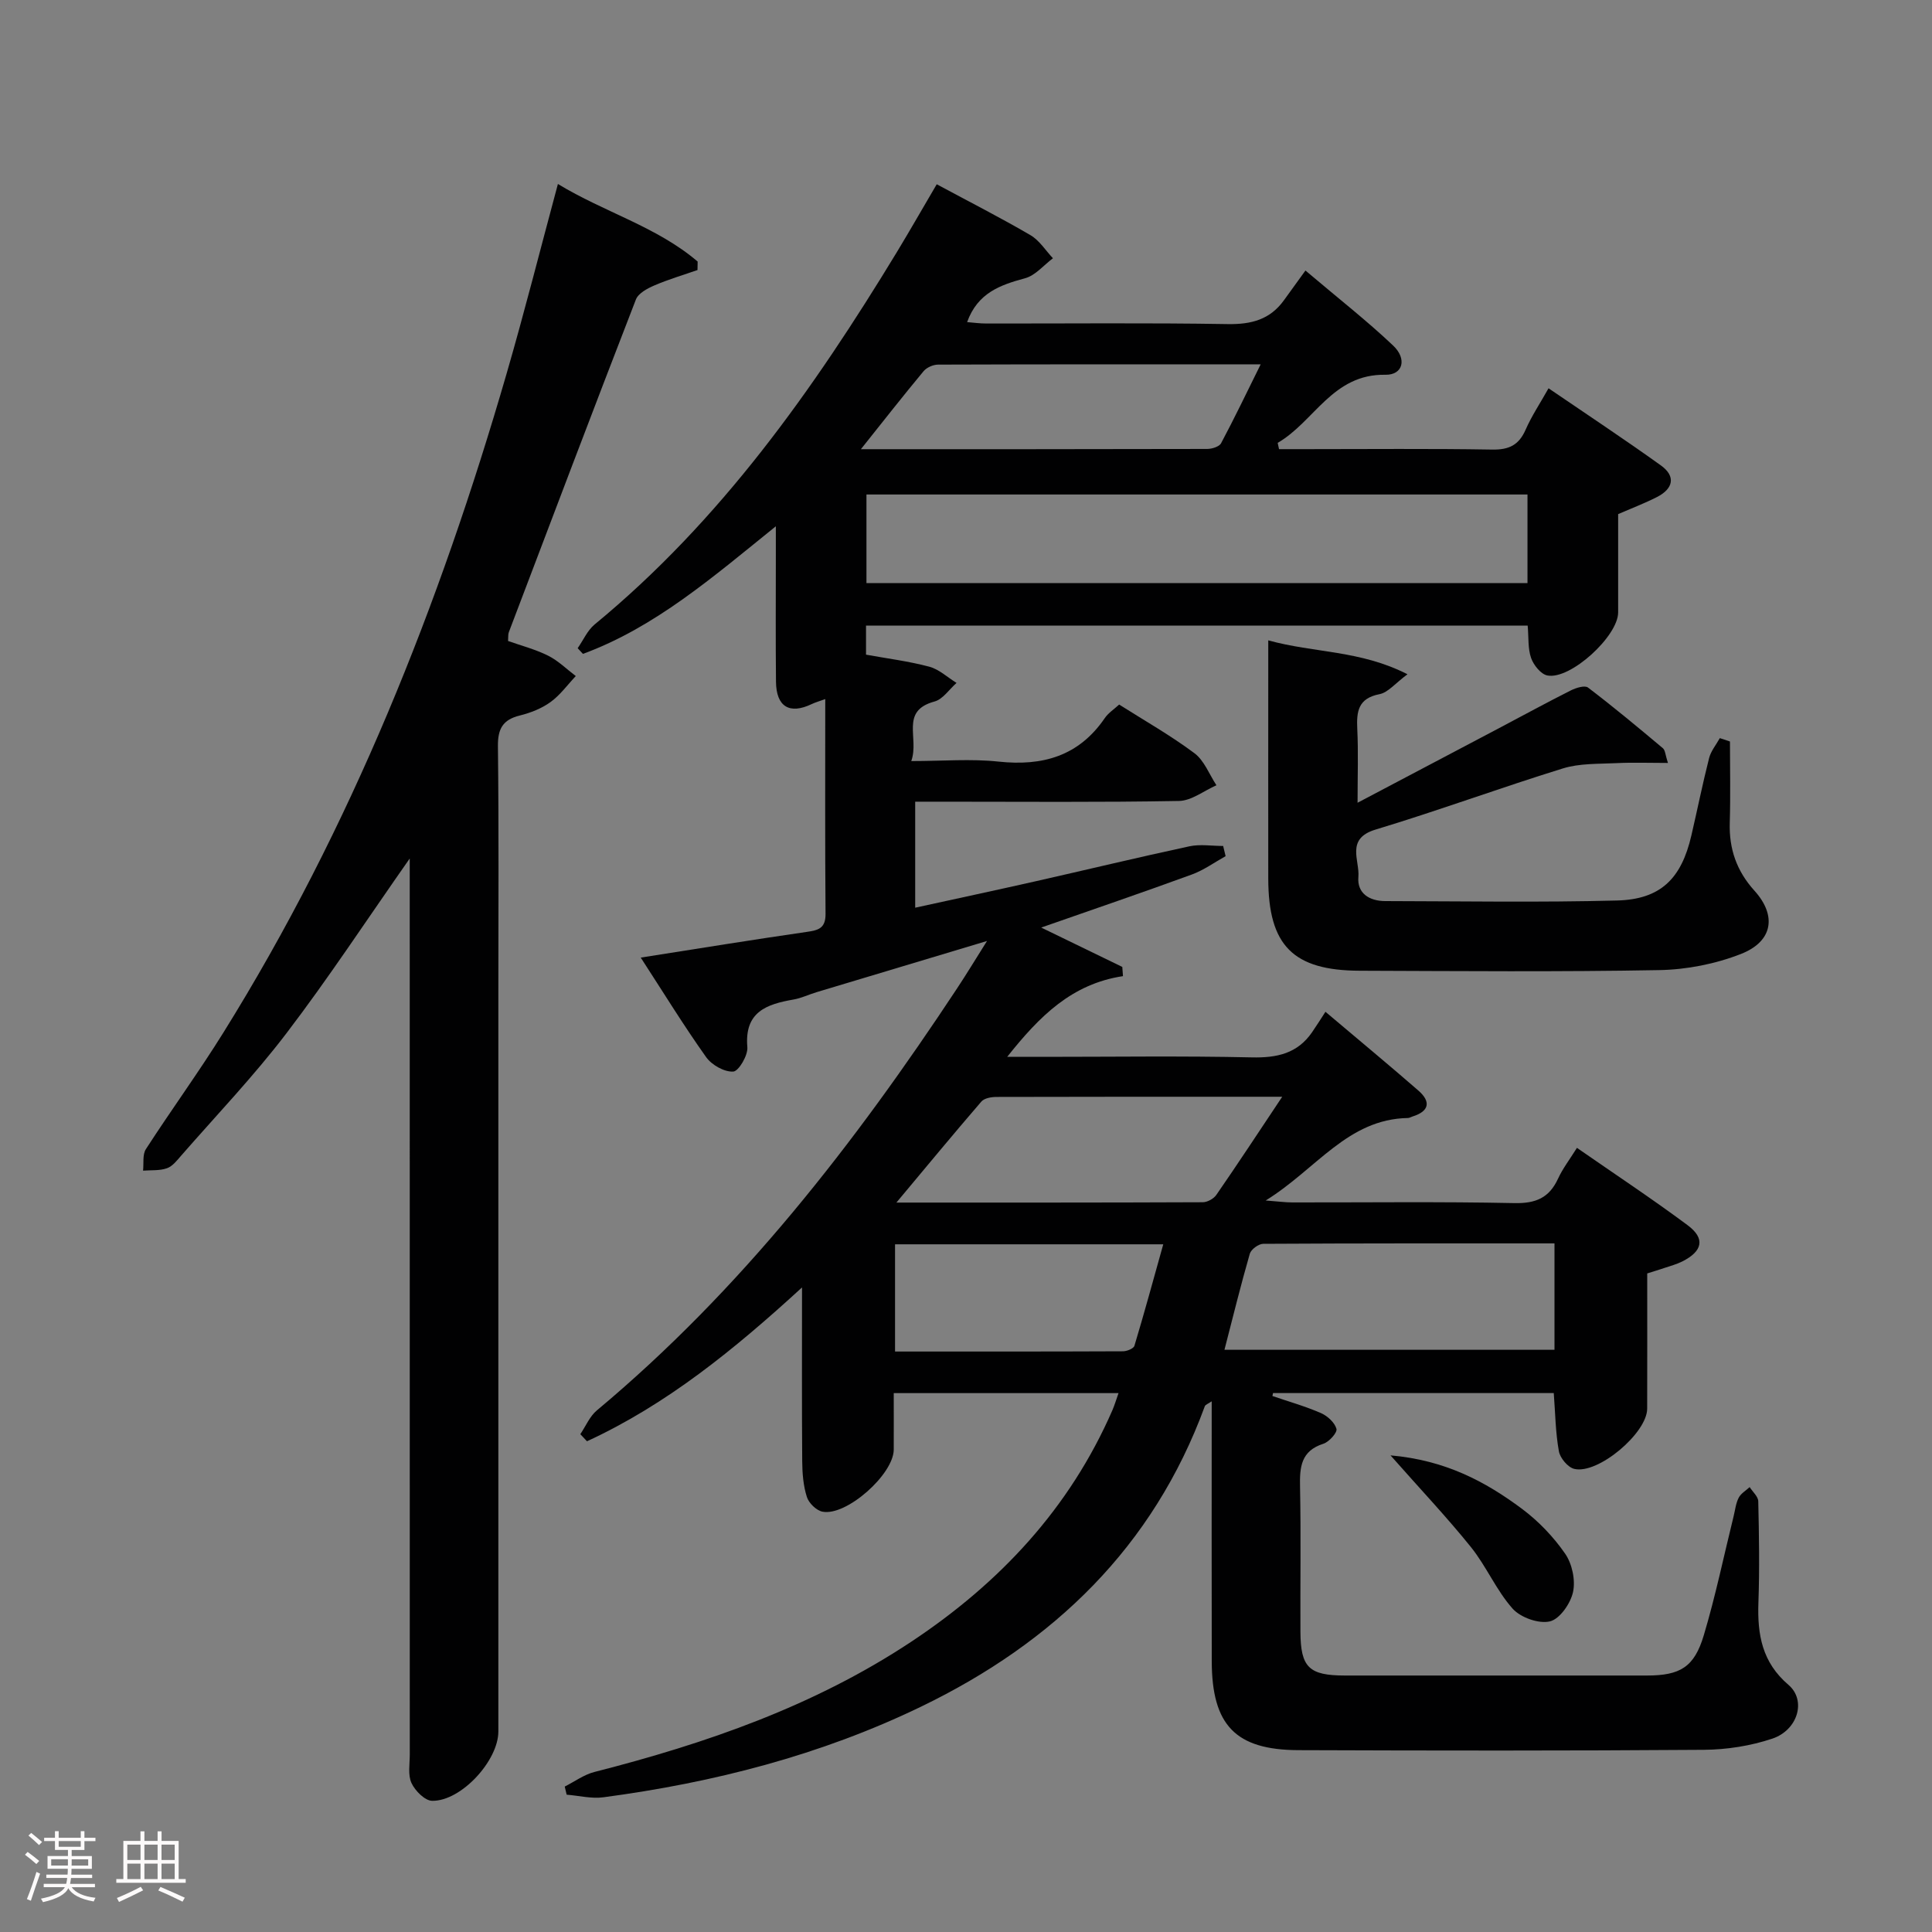 <svg enable-background="new 0 0 400 400" viewBox="0 0 400 400" xmlns="http://www.w3.org/2000/svg"><rect x="0" y="0" width="400" height="400" fill="#808080" stroke="none"/><path d="m5.17 384 .55-.58c.85.61 1.65 1.24 2.4 1.87l-.59.64c-.83-.73-1.62-1.38-2.36-1.93m1.22 9.53-.82-.34c.71-1.76 1.37-3.64 1.98-5.63.24.13.5.25.76.36-.6 1.67-1.24 3.54-1.92 5.61m-.5-13.5.57-.54c.56.44 1.31 1.06 2.26 1.87l-.64.64c-.68-.66-1.41-1.32-2.19-1.97m3.25.46h2.24v-1.36h.77v1.36h4.57v-1.36h.76v1.36h2.28v.69h-2.28v1.84h-2.64v1.26h4.18v2.64h-4.21c0 .45-.02.86-.05 1.21h4.32v.69h-4.38c-.04.34-.1.75-.19 1.22h5.15v.69h-4.82c.87 1.19 2.51 1.92 4.93 2.19-.17.31-.3.57-.37.76-2.77-.49-4.52-1.41-5.26-2.76-.56 1.26-2.3 2.23-5.24 2.9-.12-.24-.26-.48-.43-.72 2.73-.55 4.38-1.34 4.96-2.38h-4.38v-.69h4.65c.1-.38.17-.79.21-1.22h-4.32v-.69h4.4c.03-.34.05-.75.05-1.21h-4.2v-2.64h4.23v-1.26h-2.69v-1.84h-2.24zm1.46 4.46v1.29h3.45c.01-.4.02-.57.01-.53v-.32-.45h-3.46zm1.55-2.59h4.57v-1.19h-4.57zm6.11 2.59h-3.42v.77c-.02.19-.01.37-.02.53h3.44z" fill="#fcfafa"/><path d="m32.63 379.16h.82v1.98h3.54v7.89h1.46v.78h-14.37v-.78h1.46v-7.89h3.54v-1.98h.82v1.98h2.73zm-3.49 11.48.5.73c-1.61.82-3.28 1.63-5 2.41-.13-.27-.28-.55-.44-.82 1.75-.72 3.4-1.49 4.94-2.32m-2.78-5.55h2.73v-3.18h-2.73zm0 3.95h2.73v-3.2h-2.73zm3.54-3.95h2.73v-3.18h-2.73zm0 3.95h2.73v-3.2h-2.73zm7.89 4.68c-1.84-.92-3.51-1.7-5.02-2.32l.45-.73c1.89.8 3.57 1.55 5.04 2.23zm-1.62-11.81h-2.73v3.18h2.73zm-2.73 7.13h2.73v-3.2h-2.73z" fill="#fcfafa"/><g fill="#010102"><path d="m193.94 38.15c6.88 3.7 13.25 6.94 19.41 10.54 1.85 1.08 3.12 3.16 4.65 4.78-1.91 1.43-3.63 3.56-5.77 4.14-5.15 1.39-9.82 3.03-12 9.08 1.28.1 2.62.29 3.96.29 16.67.02 33.33-.16 50 .12 4.89.08 8.75-.93 11.64-4.94 1.36-1.89 2.73-3.77 4.45-6.15 6.89 5.84 12.77 10.43 18.16 15.54 2.92 2.76 2.02 6.1-1.59 6.04-10.98-.2-14.72 9.71-22.32 14.1.09.43.19.87.28 1.3h5.63c12.83 0 25.67-.13 38.5.09 3.47.06 5.52-.92 6.92-4.11 1.25-2.85 3.01-5.48 4.75-8.58 7.97 5.44 15.72 10.56 23.26 15.97 3.15 2.26 2.55 4.83-.8 6.54-2.51 1.28-5.16 2.29-8.05 3.54 0 6.72.01 13.54 0 20.36-.01 4.92-9.89 13.98-14.65 13.05-1.35-.26-2.85-2.14-3.37-3.61-.69-1.96-.49-4.23-.71-6.71-45.71 0-91.24 0-136.99 0v6.01c4.39.8 8.82 1.35 13.09 2.49 2.04.54 3.78 2.21 5.65 3.36-1.51 1.33-2.82 3.38-4.56 3.85-7.23 1.96-3.1 7.52-4.81 12.33 6.55 0 12.36-.5 18.05.11 9.14.98 16.63-1.13 22.01-9 .72-1.06 1.89-1.81 2.98-2.81 5.3 3.36 10.67 6.4 15.58 10.07 2.04 1.52 3.07 4.38 4.56 6.64-2.58 1.13-5.15 3.2-7.75 3.25-16.33.3-32.66.15-48.99.15-1.79 0-3.57 0-5.63 0v21.95c8.4-1.84 16.59-3.59 24.75-5.43 10.68-2.41 21.32-4.98 32.02-7.28 2.23-.48 4.66-.07 6.99-.07.17.7.34 1.41.51 2.11-2.32 1.29-4.53 2.9-7 3.8-10.09 3.69-20.26 7.16-31.18 10.98 6.13 2.97 11.46 5.56 16.79 8.15.05.64.09 1.27.14 1.91-10.55 1.59-17.26 8.24-23.97 16.71h7.63c14.33 0 28.67-.21 43 .11 5.21.12 9.46-.79 12.5-5.22.96-1.39 1.85-2.82 2.76-4.22 7.13 6.03 13.26 11.1 19.25 16.32 2.62 2.29 2.26 4.28-1.23 5.36-.32.1-.63.31-.94.31-12.5.22-18.96 10.6-29.45 17.08 2.77.21 4.13.4 5.5.4 15.33.02 30.67-.18 46 .14 4.41.09 7.19-1.08 9.02-5.05.96-2.09 2.4-3.96 3.92-6.39 7.79 5.41 15.51 10.51 22.93 16.03 3.68 2.74 3.09 5.37-1.12 7.49-1.18.59-2.48.94-3.74 1.36-1.06.36-2.14.68-3.52 1.12 0 9.39.02 18.7-.01 28.01-.02 5.04-10.17 13.63-15.09 12.46-1.32-.31-2.94-2.24-3.19-3.65-.7-3.87-.74-7.85-1.06-12.05-19.46 0-38.79 0-58.12 0-.04.2-.09.41-.13.61 3.37 1.15 6.81 2.12 10.06 3.54 1.35.59 2.84 1.96 3.2 3.26.21.76-1.52 2.7-2.7 3.08-4.67 1.49-4.93 4.85-4.84 8.94.2 10 .03 20 .08 30 .04 7.38 1.77 9.04 9.21 9.05 20.83.01 41.66.01 62.5 0 6.9 0 9.83-1.71 11.81-8.36 2.42-8.1 4.14-16.41 6.17-24.63.32-1.29.45-2.67 1.05-3.82.46-.89 1.49-1.48 2.27-2.2.62.98 1.76 1.95 1.78 2.94.16 7 .28 14 .03 21-.23 6.6.75 12.33 6.23 17.01 3.74 3.2 1.94 9.36-3.36 11.13-4.48 1.5-9.4 2.27-14.13 2.31-28 .21-56 .17-84 .07-13-.05-17.89-5.18-17.92-18.4-.04-17.8-.01-35.6-.01-53.82-.74.51-1.31.69-1.43 1.03-10.69 29.13-31.29 48.91-58.73 62.18-20.83 10.07-42.95 15.73-65.79 18.77-2.47.33-5.06-.34-7.6-.54-.13-.56-.26-1.12-.4-1.68 2.04-1.03 3.98-2.47 6.14-3.02 23.15-5.91 45.52-13.65 65.61-26.97 18.3-12.14 32.78-27.59 41.64-47.93.44-1.02.76-2.1 1.27-3.54-15.54 0-30.62 0-46.54 0 0 3.88.02 7.79 0 11.7-.03 5.11-9.77 13.8-14.74 12.85-1.27-.24-2.85-1.78-3.25-3.06-.74-2.32-.94-4.89-.96-7.36-.09-11.62-.04-23.24-.04-36.01-14.09 12.91-28.06 24.26-44.52 31.85-.46-.49-.92-.98-1.38-1.47 1.12-1.65 1.94-3.68 3.41-4.91 29.84-24.92 53.36-55.22 74.63-87.44 1.9-2.87 3.68-5.82 6.16-9.76-12.54 3.77-23.93 7.18-35.32 10.61-1.59.48-3.12 1.23-4.74 1.51-5.61.98-10.19 2.57-9.56 9.86.15 1.7-1.8 4.99-2.92 5.06-1.85.11-4.46-1.37-5.61-2.99-4.61-6.48-8.77-13.26-13.54-20.61 11.92-1.87 23.09-3.69 34.3-5.31 2.44-.35 3.98-.7 3.96-3.75-.12-14.66-.06-29.32-.06-44.46-1.16.42-2.02.66-2.8 1.03-4.6 2.2-7.35.56-7.4-4.64-.09-8.67-.03-17.33-.03-26 0-1.63 0-3.26 0-6.17-13.09 10.56-25.03 20.93-39.94 26.42-.36-.39-.72-.79-1.09-1.18 1.16-1.65 2.01-3.67 3.51-4.91 26.1-21.48 45.26-48.58 62.61-77.15 2.71-4.48 5.33-9.07 8.22-13.99zm122.31 64.23c-45.86 0-91.39 0-136.86 0v18.34h136.86c0-6.11 0-12.03 0-18.34zm5.59 155.05c-20.4 0-40.36-.03-60.31.09-.96.01-2.51 1.15-2.77 2.05-1.87 6.48-3.48 13.04-5.25 19.89h68.33c0-7.32 0-14.28 0-22.03zm-56.37-30.36c-20.53 0-39.84-.02-59.15.04-1.07 0-2.53.25-3.14.96-5.81 6.73-11.47 13.59-17.59 20.91 21.53 0 42.48.02 63.42-.07.96 0 2.27-.72 2.82-1.52 4.42-6.39 8.69-12.9 13.64-20.32zm-87.23-134.07c24.45 0 48.06.01 71.67-.05 1 0 2.52-.46 2.9-1.18 2.75-5.15 5.27-10.42 8.2-16.34-22.93 0-44.86-.02-66.79.06-1.02 0-2.36.59-3 1.36-4.22 5.07-8.29 10.27-12.98 16.15zm7.07 164.62v22.2c15.93 0 31.55.02 47.17-.05.83 0 2.22-.56 2.39-1.14 2.06-6.84 3.93-13.73 5.97-21.01-19.23 0-37.17 0-55.53 0z"/><path d="m84.83 177.74c-9.02 12.87-16.86 24.83-25.51 36.17-6.74 8.85-14.47 16.94-21.8 25.34-.87 1-1.8 2.22-2.95 2.62-1.52.54-3.29.37-4.95.5.17-1.5-.15-3.33.59-4.46 5.23-8.1 10.93-15.91 16.02-24.09 26.46-42.49 44.76-88.53 58.65-136.44 3.73-12.87 7.01-25.86 10.63-39.29 9.58 5.84 20.46 8.83 28.93 16.06-.01.59-.02 1.17-.03 1.76-2.99 1.04-6.04 1.94-8.94 3.19-1.45.62-3.31 1.62-3.81 2.9-8.89 22.92-17.59 45.92-26.32 68.91-.16.43-.09.96-.15 1.8 2.77.98 5.68 1.73 8.31 3.05 2.08 1.04 3.82 2.78 5.71 4.21-1.73 1.83-3.24 3.95-5.24 5.39-1.84 1.33-4.14 2.23-6.36 2.78-3.52.87-4.56 2.75-4.52 6.37.2 17 .09 33.99.09 50.99v152.98c0 6.04-7.69 14.45-13.71 14.36-1.49-.02-3.53-2.07-4.27-3.67-.78-1.67-.36-3.92-.36-5.91-.01-59.66-.01-119.32-.01-178.98 0-1.77 0-3.54 0-6.54z"/><path d="m358.17 153.52c0 5.59.13 11.19-.04 16.78-.17 5.44 1.41 10.02 5.11 14.11 4.67 5.17 3.82 10.51-2.8 13.1-5.28 2.07-11.23 3.24-16.92 3.34-20.66.38-41.32.2-61.99.13-13.83-.04-18.93-5.24-18.95-19.06-.02-14.5 0-29 0-43.49 0-1.64 0-3.27 0-5.85 9.51 2.63 19.05 2.02 28.82 7.02-2.55 1.89-4.02 3.78-5.79 4.12-4.41.86-4.78 3.56-4.6 7.21.23 4.79.06 9.59.06 15.27 10.15-5.35 19.65-10.35 29.15-15.37 5-2.64 9.96-5.35 15.01-7.89 1.05-.53 2.88-1.1 3.55-.59 5.29 4.02 10.4 8.28 15.49 12.55.51.42.52 1.43 1.06 3.06-3.94 0-7.34-.13-10.72.04-3.7.18-7.58.02-11.05 1.1-12.99 4.02-25.76 8.73-38.78 12.66-6.23 1.88-3.24 6.39-3.54 9.79s2.27 5 5.54 5.01c16 .03 32 .3 47.99-.12 9.05-.23 13.34-4.52 15.41-13.46 1.24-5.34 2.32-10.71 3.67-16.02.37-1.47 1.46-2.76 2.22-4.14.7.24 1.4.47 2.1.7z"/><path d="m287.89 301.32c11.34.99 19.64 5.41 27.25 11.09 3.4 2.54 6.5 5.78 8.91 9.27 1.45 2.1 2.16 5.47 1.63 7.93-.51 2.37-2.75 5.6-4.79 6.08-2.31.55-6.09-.8-7.73-2.65-3.37-3.79-5.41-8.73-8.61-12.72-4.95-6.15-10.4-11.91-16.66-19z"/></g></svg>